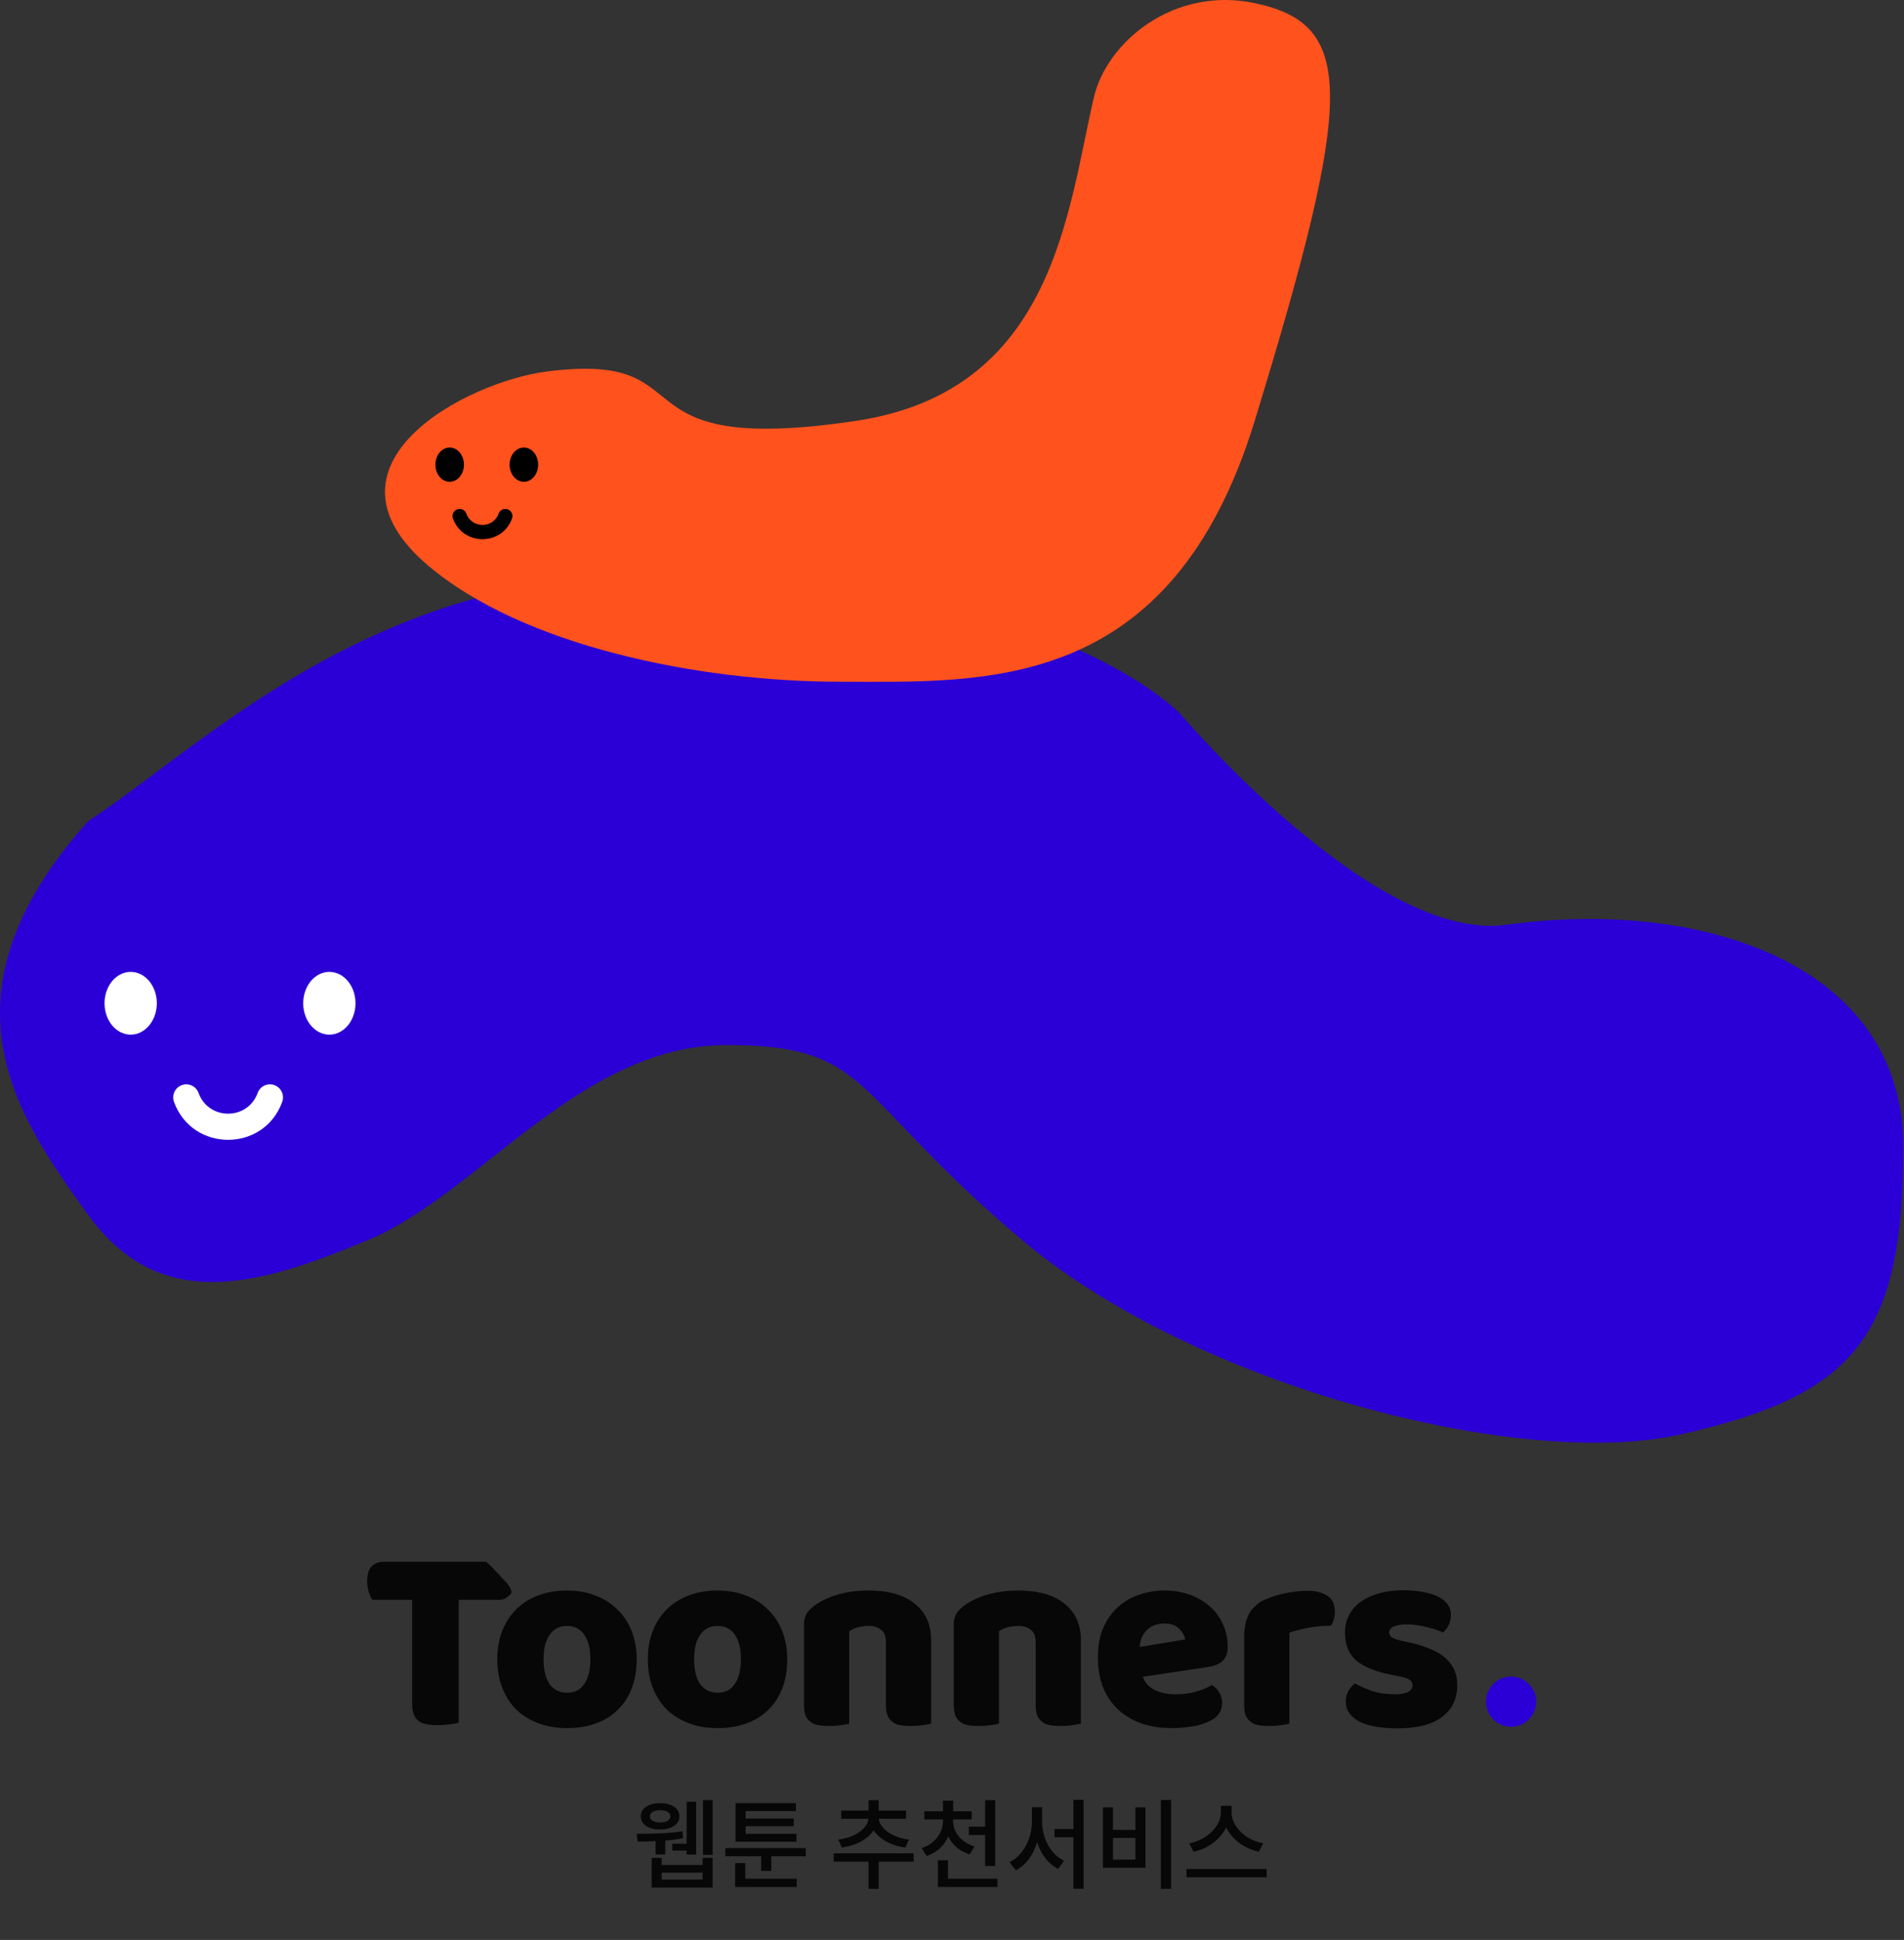 <svg width="272" height="277" viewBox="0 0 272 277" fill="none" xmlns="http://www.w3.org/2000/svg">
<rect x="0" y="0" width="272" height="277" fill="#333333" stroke="none"/>
<path d="M93.23 82C52.716 82 28.615 106.819 12.569 117.269C-9.547 142.088 2.162 159.068 12.569 173.436C22.977 187.805 37.104 183.53 52.716 176.999C68.328 170.468 82.952 149.221 103.767 149.221C124.583 149.221 121.222 156.099 145.94 176.999C170.659 197.899 217.264 210.016 240.24 204.786C264.69 199.221 271.904 191.184 271.904 163.752C271.904 138.024 243.754 128.129 215.133 132.048C196.266 134.631 168.691 102 168.691 102C168.691 102 150.145 82 93.23 82Z" fill="url(#paint0_linear_477_14551)"/>
<ellipse cx="18.669" cy="143.253" rx="3.735" ry="4.482" fill="white"/>
<ellipse cx="47.051" cy="143.253" rx="3.735" ry="4.482" fill="white"/>
<path fill-rule="evenodd" clip-rule="evenodd" d="M25.972 154.944C26.941 154.591 28.013 155.091 28.365 156.06C29.799 160.002 35.373 160.002 36.807 156.06C37.159 155.091 38.231 154.591 39.2 154.944C40.169 155.296 40.669 156.367 40.317 157.337C37.692 164.557 27.481 164.557 24.855 157.337C24.503 156.367 25.003 155.296 25.972 154.944Z" fill="white"/>
<path d="M122.215 60.106C150.579 55.898 152.488 30.174 156.259 13.933C158.099 6.007 167.65 -1.991 179.239 0.445C193.724 3.49 193.45 13.729 179.239 60.106C167.27 99.166 140.498 97.342 120.008 97.342C99.79 97.342 74.707 92.248 61.132 80.731C44.164 66.335 66.581 54.522 78.101 53.046C101.522 50.045 86.76 65.366 122.215 60.106Z" fill="#FF521D"/>
<ellipse cx="64.238" cy="66.347" rx="2.039" ry="2.447" fill="black"/>
<ellipse cx="74.84" cy="66.347" rx="2.039" ry="2.447" fill="black"/>
<path fill-rule="evenodd" clip-rule="evenodd" d="M65.316 72.73C65.845 72.538 66.43 72.811 66.623 73.34C67.405 75.492 70.449 75.492 71.231 73.34C71.424 72.811 72.009 72.538 72.538 72.73C73.067 72.922 73.34 73.507 73.147 74.037C71.714 77.978 66.139 77.978 64.706 74.037C64.514 73.507 64.787 72.922 65.316 72.73Z" fill="black"/>
<path d="M208.181 240.633C208.181 242.558 207.459 244.065 206.015 245.155C204.571 246.244 202.443 246.789 199.631 246.789C198.567 246.789 197.579 246.713 196.667 246.561C195.755 246.409 194.969 246.181 194.311 245.877C193.677 245.548 193.171 245.142 192.791 244.661C192.436 244.179 192.259 243.609 192.259 242.951C192.259 242.343 192.385 241.836 192.639 241.431C192.892 241 193.196 240.645 193.551 240.367C194.285 240.772 195.121 241.139 196.059 241.469C197.021 241.773 198.124 241.925 199.365 241.925C200.15 241.925 200.746 241.811 201.151 241.583C201.582 241.355 201.797 241.051 201.797 240.671C201.797 240.316 201.645 240.037 201.341 239.835C201.037 239.632 200.53 239.467 199.821 239.341L198.681 239.113C196.477 238.682 194.83 238.01 193.741 237.098C192.677 236.161 192.145 234.831 192.145 233.108C192.145 232.171 192.347 231.322 192.753 230.562C193.158 229.802 193.728 229.169 194.463 228.662C195.197 228.155 196.071 227.763 197.085 227.484C198.124 227.205 199.264 227.066 200.505 227.066C201.442 227.066 202.316 227.142 203.127 227.294C203.963 227.421 204.685 227.623 205.293 227.902C205.901 228.181 206.383 228.548 206.737 229.004C207.092 229.435 207.269 229.954 207.269 230.562C207.269 231.145 207.155 231.651 206.927 232.082C206.725 232.488 206.459 232.83 206.129 233.108C205.927 232.982 205.623 232.855 205.217 232.728C204.812 232.576 204.369 232.45 203.887 232.348C203.406 232.222 202.912 232.12 202.405 232.044C201.924 231.968 201.48 231.93 201.075 231.93C200.239 231.93 199.593 232.032 199.137 232.234C198.681 232.412 198.453 232.703 198.453 233.108C198.453 233.387 198.58 233.615 198.833 233.792C199.086 233.97 199.568 234.134 200.277 234.286L201.455 234.552C203.887 235.11 205.61 235.882 206.623 236.87C207.662 237.833 208.181 239.087 208.181 240.633Z" fill="black" fill-opacity="0.87"/>
<path d="M184.199 246.105C183.945 246.181 183.54 246.257 182.983 246.333C182.451 246.409 181.893 246.447 181.31 246.447C180.753 246.447 180.246 246.409 179.79 246.333C179.36 246.257 178.992 246.105 178.688 245.877C178.384 245.649 178.144 245.345 177.966 244.965C177.814 244.56 177.738 244.04 177.738 243.407V233.758C177.738 233.175 177.734 232.827 177.958 231.708C178.085 231.076 178.578 229.989 178.983 229.659C179.495 229.147 179.892 228.764 180.474 228.51C181.082 228.231 181.728 227.991 182.413 227.788C183.097 227.585 183.806 227.433 184.541 227.332C185.275 227.205 186.01 227.142 186.745 227.142C187.961 227.142 188.924 227.383 189.633 227.864C190.342 228.32 190.697 229.08 190.697 230.144C190.697 230.499 190.646 230.854 190.545 231.208C190.444 231.538 190.317 231.842 190.165 232.12C189.633 232.12 189.088 232.146 188.531 232.196C187.973 232.247 187.429 232.323 186.897 232.424C186.365 232.526 185.858 232.64 185.377 232.766C184.921 232.868 184.528 232.994 184.199 233.146V246.105Z" fill="black" fill-opacity="0.87"/>
<path d="M167.408 246.751C165.914 246.751 164.52 246.549 163.228 246.143C161.961 245.713 160.847 245.079 159.884 244.243C158.947 243.407 158.199 242.356 157.642 241.089C157.11 239.822 156.844 238.34 156.844 236.643C156.844 234.971 157.11 233.539 157.642 232.349C158.199 231.132 158.921 230.144 159.808 229.384C160.695 228.599 161.708 228.029 162.848 227.674C163.988 227.294 165.154 227.104 166.344 227.104C167.687 227.104 168.903 227.307 169.992 227.712C171.107 228.118 172.057 228.675 172.843 229.384C173.653 230.094 174.274 230.942 174.705 231.931C175.161 232.919 175.389 233.995 175.389 235.161C175.389 236.022 175.148 236.681 174.667 237.137C174.185 237.593 173.514 237.884 172.653 238.011L163.266 239.417C163.545 240.253 164.115 240.886 164.976 241.317C165.838 241.722 166.826 241.925 167.94 241.925C168.979 241.925 169.954 241.798 170.866 241.545C171.804 241.266 172.564 240.95 173.147 240.595C173.552 240.848 173.894 241.203 174.173 241.659C174.451 242.115 174.591 242.596 174.591 243.103C174.591 244.243 174.059 245.092 172.995 245.649C172.184 246.08 171.272 246.371 170.258 246.523C169.245 246.675 168.295 246.751 167.408 246.751ZM166.344 231.816C165.736 231.816 165.204 231.918 164.748 232.121C164.317 232.323 163.963 232.589 163.684 232.919C163.405 233.223 163.19 233.577 163.038 233.983C162.911 234.363 162.835 234.755 162.81 235.161L169.308 234.097C169.232 233.59 168.954 233.083 168.472 232.577C167.991 232.07 167.282 231.816 166.344 231.816Z" fill="black" fill-opacity="0.87"/>
<path d="M147.955 234.439C147.955 233.653 147.727 233.083 147.271 232.729C146.84 232.349 146.245 232.159 145.484 232.159C144.978 232.159 144.471 232.222 143.964 232.349C143.483 232.475 143.065 232.665 142.71 232.919V246.105C142.457 246.181 142.052 246.257 141.494 246.333C140.962 246.409 140.405 246.447 139.822 246.447C139.265 246.447 138.758 246.409 138.302 246.333C137.871 246.257 137.504 246.105 137.2 245.877C136.896 245.649 136.655 245.345 136.478 244.965C136.326 244.56 136.25 244.04 136.25 243.407V232.007C136.25 231.322 136.389 230.765 136.668 230.334C136.972 229.904 137.377 229.511 137.884 229.156C138.745 228.548 139.822 228.054 141.114 227.674C142.432 227.294 143.888 227.104 145.484 227.104C148.347 227.104 150.551 227.738 152.097 229.004C153.642 230.246 154.415 231.981 154.415 234.211V246.105C154.162 246.181 153.756 246.257 153.199 246.333C152.667 246.409 152.109 246.447 151.527 246.447C150.969 246.447 150.463 246.409 150.007 246.333C149.576 246.257 149.209 246.105 148.905 245.877C148.601 245.649 148.36 245.345 148.183 244.965C148.031 244.56 147.955 244.04 147.955 243.407V234.439Z" fill="black" fill-opacity="0.87"/>
<path d="M126.56 234.439C126.56 233.653 126.332 233.083 125.876 232.729C125.445 232.349 124.85 232.159 124.09 232.159C123.583 232.159 123.077 232.222 122.57 232.349C122.089 232.475 121.67 232.665 121.316 232.919V246.105C121.062 246.181 120.657 246.257 120.1 246.333C119.568 246.409 119.01 246.447 118.428 246.447C117.87 246.447 117.364 246.409 116.908 246.333C116.477 246.257 116.11 246.105 115.806 245.877C115.502 245.649 115.261 245.345 115.083 244.965C114.931 244.56 114.855 244.04 114.855 243.407V232.007C114.855 231.322 114.995 230.765 115.273 230.334C115.578 229.904 115.983 229.511 116.49 229.156C117.351 228.548 118.428 228.054 119.72 227.674C121.037 227.294 122.494 227.104 124.09 227.104C126.953 227.104 129.157 227.738 130.702 229.004C132.248 230.246 133.02 231.981 133.02 234.211V246.105C132.767 246.181 132.362 246.257 131.804 246.333C131.272 246.409 130.715 246.447 130.132 246.447C129.575 246.447 129.068 246.409 128.612 246.333C128.181 246.257 127.814 246.105 127.51 245.877C127.206 245.649 126.965 245.345 126.788 244.965C126.636 244.56 126.56 244.04 126.56 243.407V234.439Z" fill="black" fill-opacity="0.87"/>
<path d="M112.46 236.909C112.46 238.48 112.219 239.886 111.738 241.127C111.257 242.343 110.572 243.369 109.686 244.205C108.824 245.041 107.786 245.675 106.57 246.105C105.354 246.536 103.998 246.751 102.503 246.751C101.009 246.751 99.653 246.523 98.437 246.067C97.221 245.611 96.17 244.965 95.283 244.129C94.422 243.268 93.75 242.229 93.269 241.013C92.788 239.797 92.547 238.429 92.547 236.909C92.547 235.414 92.788 234.059 93.269 232.843C93.75 231.626 94.422 230.6 95.283 229.764C96.17 228.903 97.221 228.244 98.437 227.788C99.653 227.332 101.009 227.104 102.503 227.104C103.998 227.104 105.354 227.345 106.57 227.826C107.786 228.282 108.824 228.941 109.686 229.802C110.572 230.638 111.257 231.664 111.738 232.881C112.219 234.097 112.46 235.439 112.46 236.909ZM99.159 236.909C99.159 238.454 99.451 239.645 100.033 240.481C100.641 241.292 101.477 241.697 102.541 241.697C103.605 241.697 104.416 241.279 104.974 240.443C105.556 239.607 105.848 238.429 105.848 236.909C105.848 235.389 105.556 234.223 104.974 233.413C104.391 232.577 103.567 232.159 102.503 232.159C101.439 232.159 100.616 232.577 100.033 233.413C99.451 234.223 99.159 235.389 99.159 236.909Z" fill="black" fill-opacity="0.87"/>
<path d="M90.952 236.909C90.952 238.48 90.711 239.886 90.23 241.127C89.749 242.343 89.065 243.369 88.178 244.205C87.317 245.041 86.278 245.675 85.062 246.105C83.846 246.536 82.49 246.751 80.996 246.751C79.501 246.751 78.145 246.523 76.929 246.067C75.713 245.611 74.662 244.965 73.775 244.129C72.914 243.268 72.243 242.229 71.761 241.013C71.28 239.797 71.039 238.429 71.039 236.909C71.039 235.414 71.28 234.059 71.761 232.843C72.243 231.626 72.914 230.6 73.775 229.764C74.662 228.903 75.713 228.244 76.929 227.788C78.145 227.332 79.501 227.104 80.996 227.104C82.49 227.104 83.846 227.345 85.062 227.826C86.278 228.282 87.317 228.941 88.178 229.802C89.065 230.638 89.749 231.664 90.23 232.881C90.711 234.097 90.952 235.439 90.952 236.909ZM77.651 236.909C77.651 238.454 77.943 239.645 78.525 240.481C79.133 241.292 79.969 241.697 81.034 241.697C82.098 241.697 82.908 241.279 83.466 240.443C84.048 239.607 84.34 238.429 84.34 236.909C84.34 235.389 84.048 234.223 83.466 233.413C82.883 232.577 82.06 232.159 80.996 232.159C79.931 232.159 79.108 232.577 78.525 233.413C77.943 234.223 77.651 235.389 77.651 236.909Z" fill="black" fill-opacity="0.87"/>
<path d="M53.175 228.434C52.998 228.156 52.833 227.776 52.681 227.294C52.529 226.813 52.453 226.306 52.453 225.774C52.453 224.786 52.669 224.077 53.099 223.646C53.555 223.215 54.138 223 54.847 223H69.484C69.662 223.279 69.997 223.397 70.509 224.025C71.533 225.049 70.843 224.359 71.868 225.482C72.38 225.896 73.395 227.18 72.939 227.61C72.509 228.041 72.117 228.434 71.407 228.434H65.526V245.991C65.247 246.067 64.804 246.143 64.196 246.219C63.613 246.295 63.03 246.333 62.448 246.333C61.865 246.333 61.346 246.283 60.89 246.181C60.459 246.105 60.092 245.953 59.788 245.725C59.483 245.497 59.255 245.18 59.103 244.775C58.952 244.37 58.876 243.838 58.876 243.179V228.434H53.175Z" fill="black" fill-opacity="0.87"/>
<circle cx="215.867" cy="242.978" r="3.586" fill="#2B00D6"/>
<path d="M180.458 263.202L179.828 264.392C177.77 263.972 175.992 262.656 175.166 260.92C174.34 262.656 172.562 263.972 170.504 264.392L169.888 263.202C172.38 262.74 174.41 260.794 174.41 258.792V257.84H175.936V258.792C175.936 260.808 177.966 262.754 180.458 263.202ZM169.496 266.856H180.948V268.046H169.496V266.856Z" fill="black" fill-opacity="0.87"/>
<path d="M165.84 257.014H167.296V269.698H165.84V257.014ZM157.566 258.064H158.994V261.284H162.2V258.064H163.642V266.688H157.566V258.064ZM158.994 262.432V265.526H162.2V262.432H158.994Z" fill="black" fill-opacity="0.87"/>
<path d="M148.877 258.05V260.136C148.877 262.488 150.081 264.784 152.013 265.68L151.159 266.842C149.731 266.128 148.709 264.742 148.163 263.048C147.603 264.84 146.567 266.31 145.125 267.052L144.215 265.904C146.189 264.938 147.421 262.502 147.421 260.136V258.05H148.877ZM153.343 257H154.799V269.684H153.343V262.334H150.641V261.158H153.343V257Z" fill="black" fill-opacity="0.87"/>
<path d="M138.406 260.822H140.73V257.042H142.172V266.436H140.73V262.012H138.406V260.822ZM139.218 263.65L138.518 264.784C137.09 264.336 136.026 263.412 135.466 262.222C134.906 263.51 133.856 264.518 132.386 265.008L131.672 263.888C133.618 263.23 134.71 261.69 134.71 260.024V259.786H132.05V258.624H134.71V257.112H136.166V258.624H138.812V259.786H136.152V260.024C136.152 261.578 137.272 263.048 139.218 263.65ZM135.424 268.256H142.494V269.432H133.982V265.624H135.424V268.256Z" fill="black" fill-opacity="0.87"/>
<path d="M120.26 263.804L119.756 262.67C122.206 262.376 123.942 261.046 124.068 259.688H120.176V258.526H124.082V257.042H125.524V258.526H129.444V259.688H125.538C125.664 261.032 127.4 262.376 129.85 262.67L129.332 263.804C127.274 263.538 125.622 262.6 124.796 261.34C123.984 262.6 122.332 263.524 120.26 263.804ZM130.522 264.63V265.82H125.524V269.698H124.082V265.82H119.098V264.63H130.522Z" fill="black" fill-opacity="0.87"/>
<path d="M113.771 261.844V262.978H105.077V257.462H113.701V258.596H106.519V259.66H113.393V260.752H106.519V261.844H113.771ZM106.463 266.03V268.256H113.813V269.432H105.021V266.03H106.463ZM103.621 263.888H115.101V265.05H110.187V267.136H108.745V265.05H103.621V263.888Z" fill="black" fill-opacity="0.87"/>
<path d="M96.035 263.258H98.093V257.266H99.451V264.798H98.093V264.238H96.035V263.258ZM94.299 258.47C93.417 258.47 92.843 258.792 92.843 259.338C92.843 259.898 93.417 260.22 94.299 260.22C95.195 260.22 95.769 259.898 95.769 259.338C95.769 258.792 95.195 258.47 94.299 258.47ZM94.299 261.228C92.661 261.228 91.541 260.5 91.541 259.338C91.541 258.204 92.661 257.462 94.299 257.462C95.951 257.462 97.057 258.204 97.057 259.338C97.057 260.5 95.951 261.228 94.299 261.228ZM93.655 264.784V262.894C92.689 262.936 91.807 262.95 91.093 262.95L90.953 261.844C92.661 261.844 95.433 261.816 97.491 261.48L97.575 262.46C96.791 262.628 95.923 262.754 95.041 262.81V264.784H93.655ZM100.375 268.382V267.388H94.523V268.382H100.375ZM100.375 266.296V265.274H101.803V269.516H93.095V265.274H94.523V266.296H100.375ZM100.431 257.028H101.803V264.84H100.431V257.028Z" fill="black" fill-opacity="0.87"/>
<defs>
<linearGradient id="paint0_linear_477_14551" x1="0" y1="82" x2="198.416" y2="279.739" gradientUnits="userSpaceOnUse">
<stop stop-color="#2B00D6"/>
</linearGradient>
</defs>
</svg>
